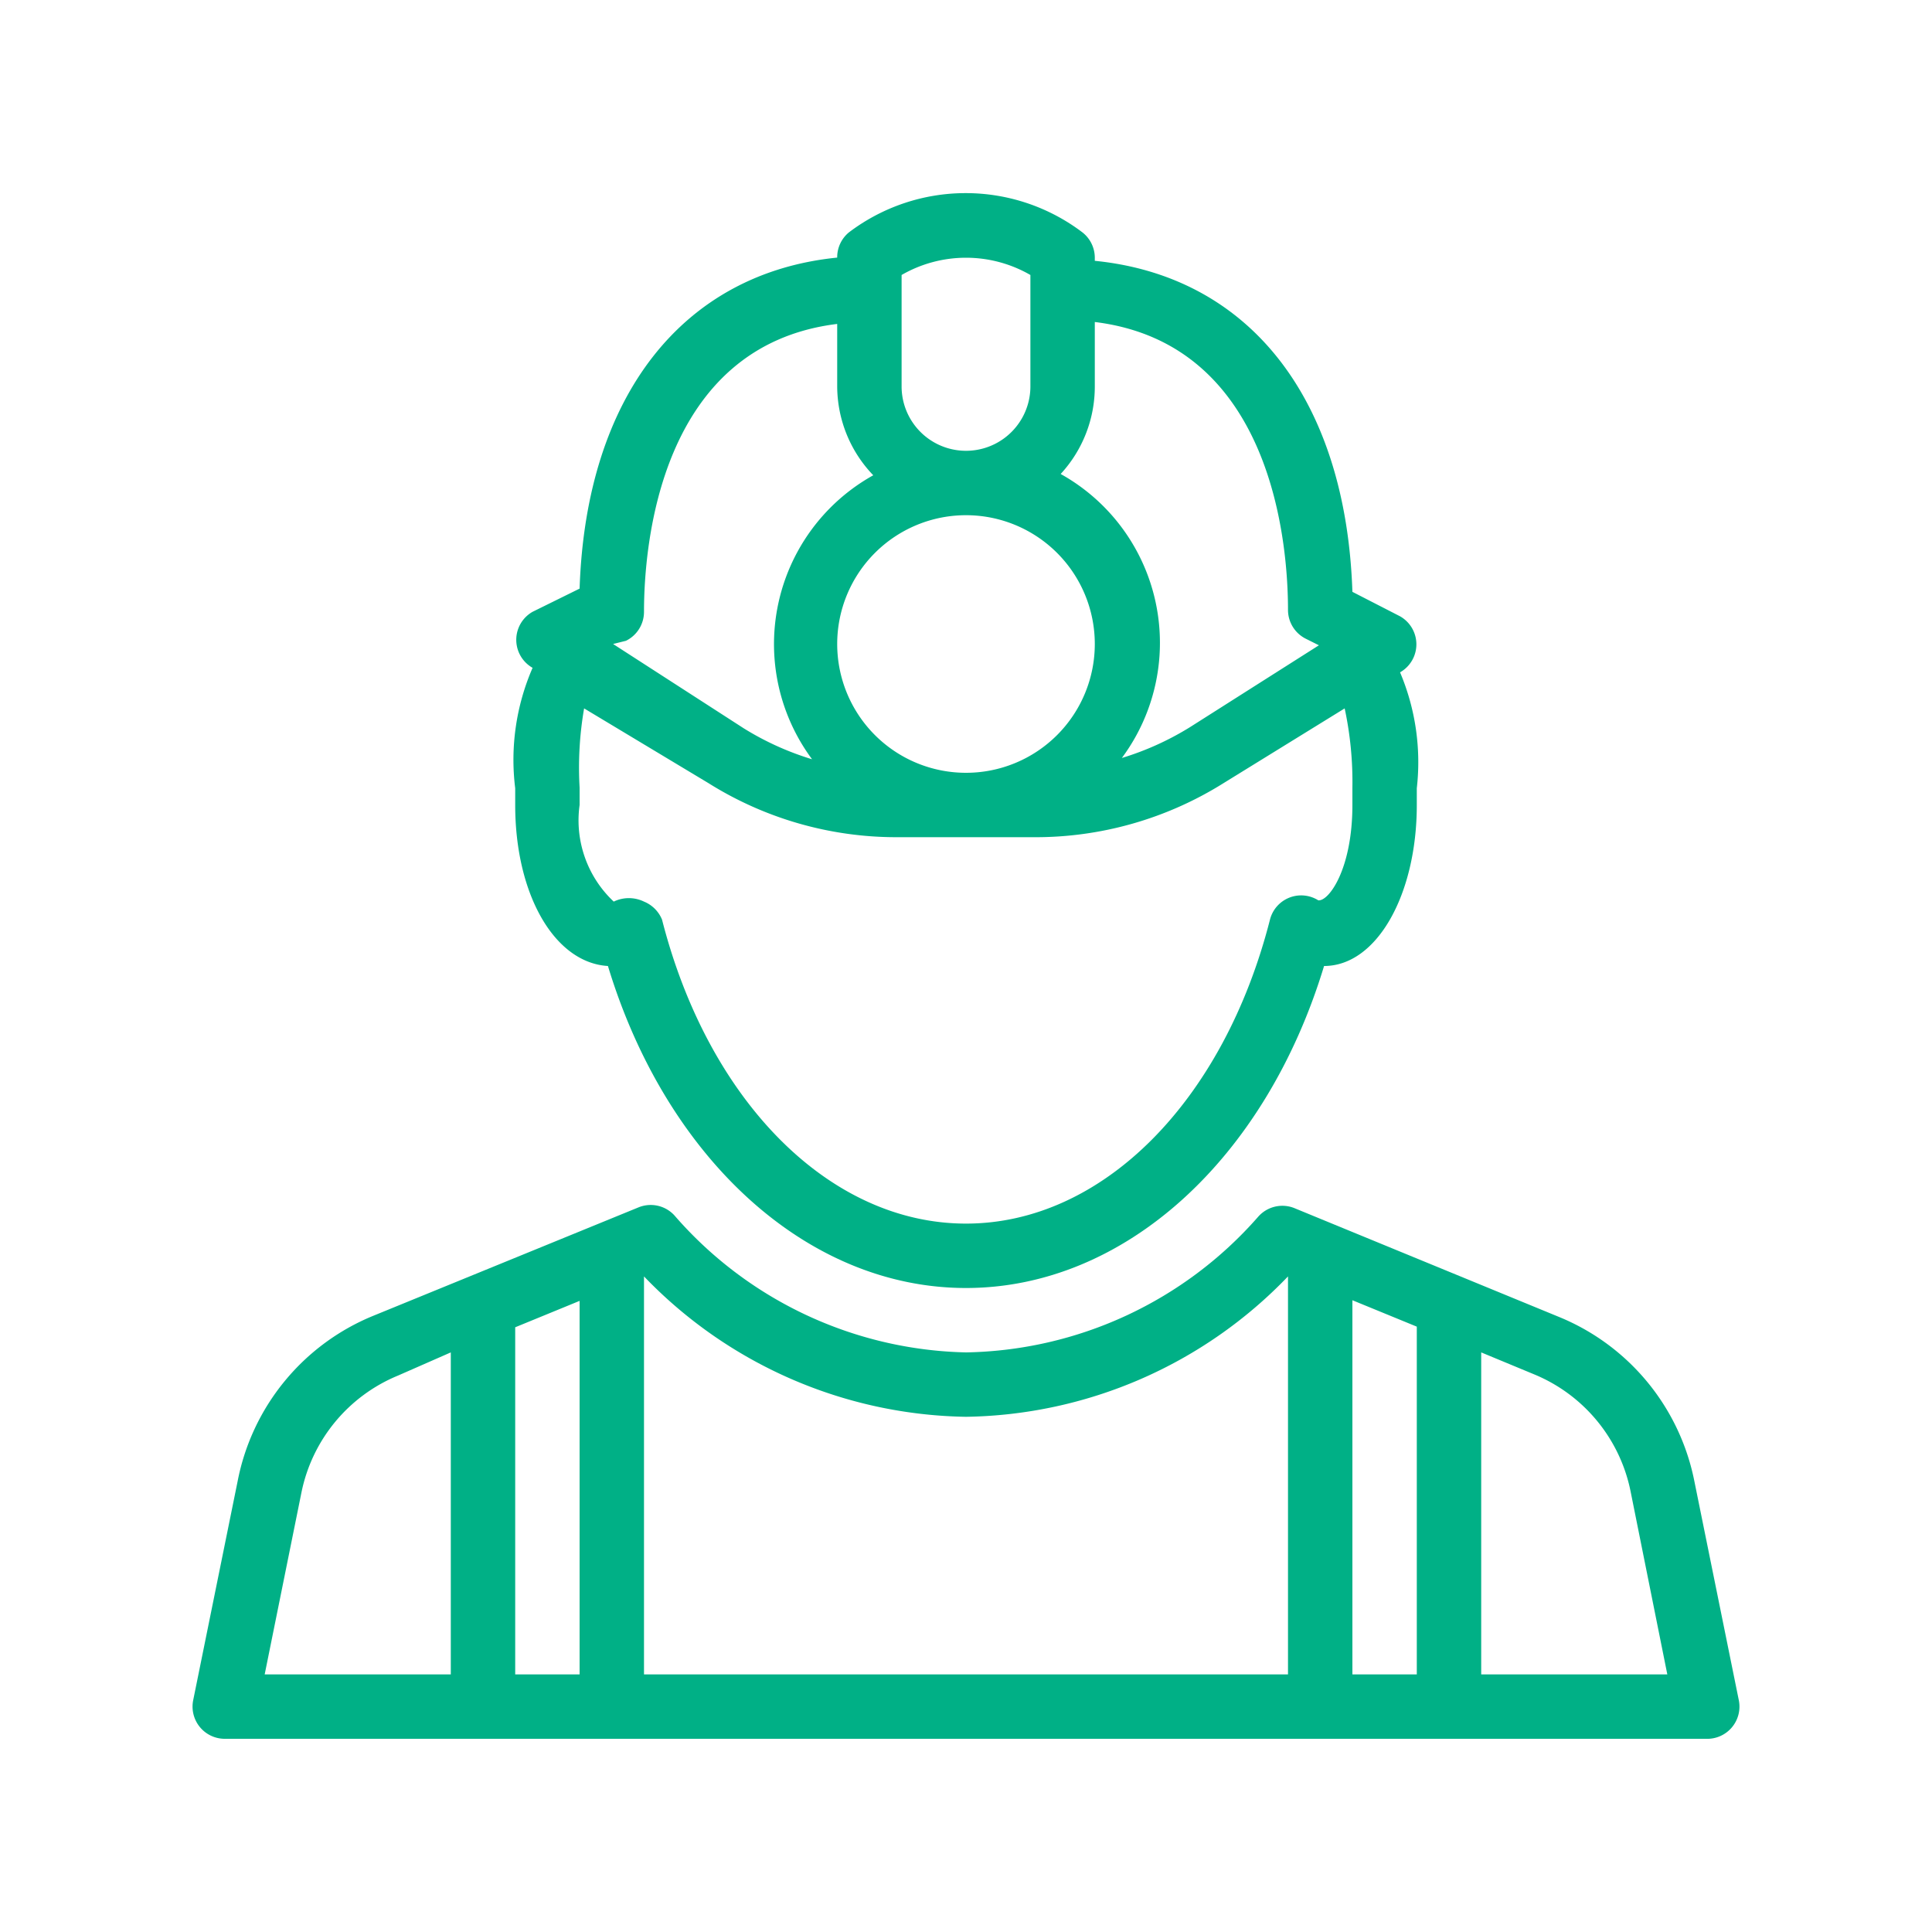 <svg id="Layer_1" data-name="Layer 1" xmlns="http://www.w3.org/2000/svg" viewBox="0 0 30 30"><defs><style>.cls-1{fill:#00b086;}</style></defs><title>All-Icons</title><path class="cls-1" d="M26.31,23a3.49,3.49,0,0,0-2.1-2.55l-4.11-1.69a0.5,0.5,0,0,0-.56.13A6.17,6.17,0,0,1,15,21a6.17,6.17,0,0,1-4.53-2.13,0.5,0.5,0,0,0-.56-0.12L5.8,20.43A3.49,3.49,0,0,0,3.69,23L3,26.4a0.5,0.5,0,0,0,.49.6h23A0.5,0.5,0,0,0,27,26.4ZM7,26H4.11l0.57-2.82a2.5,2.5,0,0,1,1.5-1.82L7,21v5Zm2,0H8V20.61l1-.41V26Zm11,0H10V19.82A7.08,7.08,0,0,0,15,22a7.07,7.07,0,0,0,5-2.18V26Zm2,0H21V20.19l1,0.41V26Zm1,0V21l0.82,0.34a2.5,2.5,0,0,1,1.5,1.82L25.89,26H23Z"/><path class="cls-1" d="M9.44,15c0.91,3,3.1,5,5.56,5s4.65-2,5.56-5c0.82,0,1.44-1.11,1.44-2.5V12.24a3.58,3.58,0,0,0-.26-1.8h0a0.5,0.5,0,0,0,0-.87L21,9.19c-0.1-3-1.6-4.9-4-5.14V4a0.5,0.5,0,0,0-.19-0.39,3,3,0,0,0-3.63,0A0.5,0.5,0,0,0,13,4V4c-2.39.24-3.9,2.14-4,5.14l-0.73.36a0.5,0.5,0,0,0,0,.87h0A3.58,3.58,0,0,0,8,12.24V12.5C8,13.89,8.61,14.95,9.44,15ZM17,6V5c2.77,0.34,3,3.47,3,4.47a0.5,0.5,0,0,0,.28.45l0.2,0.1-2,1.27a4.48,4.48,0,0,1-1.06.48,3,3,0,0,0-.95-4.41A2,2,0,0,0,17,6ZM14,4.27a2,2,0,0,1,2,0V6a1,1,0,0,1-2,0V4.27ZM15,8a2,2,0,1,1-2,2A2,2,0,0,1,15,8ZM9.72,9.95A0.5,0.5,0,0,0,10,9.5c0-1,.23-4.13,3-4.47V6a2,2,0,0,0,.56,1.38,3,3,0,0,0-.95,4.41,4.48,4.48,0,0,1-1.06-.48L9.52,10ZM9.07,11l0,0L11,12.16a5.49,5.49,0,0,0,2.91.84h2.13A5.5,5.5,0,0,0,19,12.16L20.88,11l0,0A5.45,5.45,0,0,1,21,12.23V12.5c0,1-.37,1.5-0.53,1.48a0.5,0.5,0,0,0-.75.3C19,17.1,17.12,19,15,19s-4-1.9-4.72-4.72A0.51,0.51,0,0,0,10,14a0.54,0.54,0,0,0-.47,0A1.73,1.73,0,0,1,9,12.5V12.23A5.4,5.4,0,0,1,9.07,11Z"/></svg>